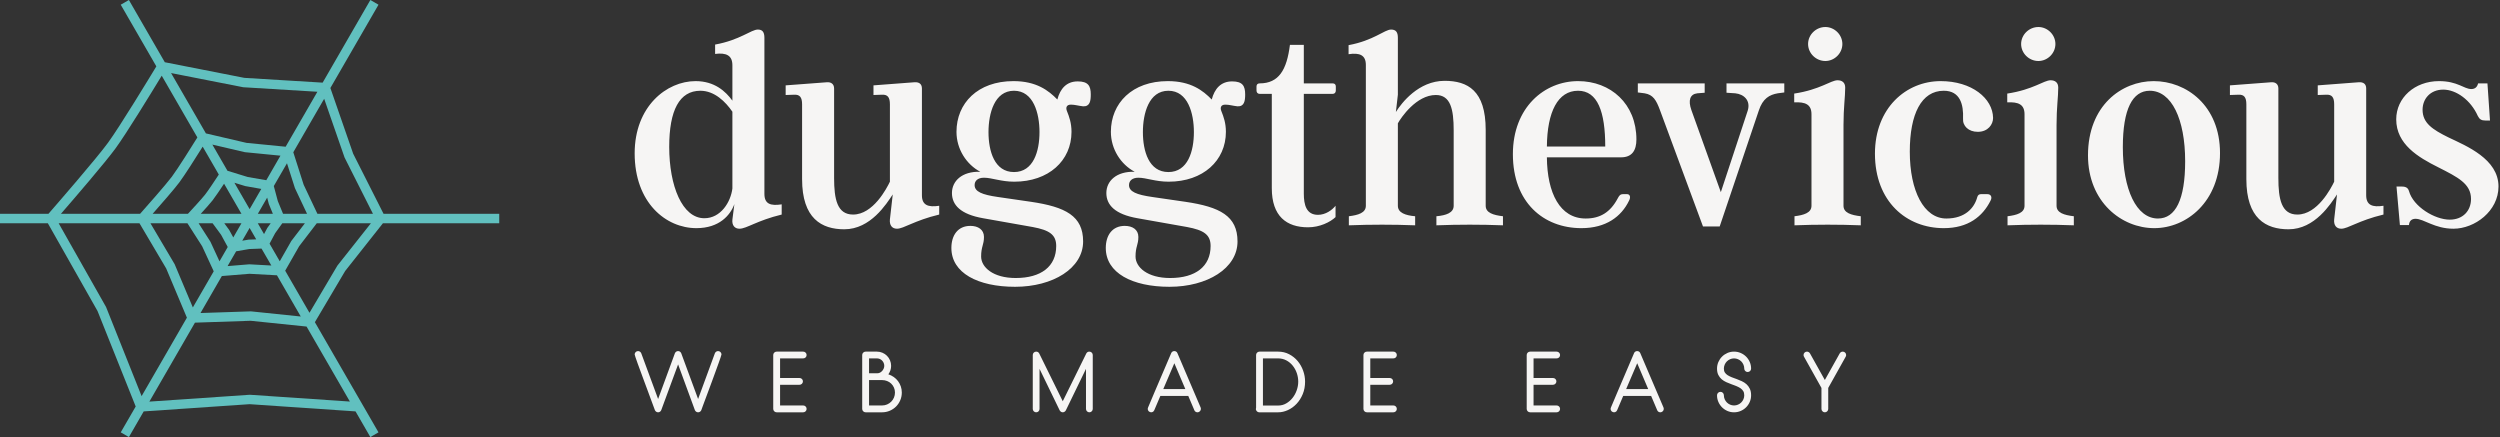 <svg width="286" height="50" viewBox="0 0 286 50" fill="none" xmlns="http://www.w3.org/2000/svg">
<rect x="0" y="0" width="286" height="50" fill="#333333" stroke="none"/>
<g clip-path="url(#clip0_169_5)">
<path d="M43.807 25.539H57.113V24.461H43.878L40.405 17.59L37.795 10.068L43.301 0.539L42.369 0L36.911 9.454L27.958 8.908L18.855 7.12L14.745 0L13.812 0.539L17.886 7.594C17.098 8.896 13.685 14.511 12.36 16.325C11.009 18.172 6.455 23.412 5.541 24.461H0V25.539H5.472L11.158 35.583L15.524 46.504L13.812 49.461L14.745 50L16.439 47.065L28.557 46.238L40.673 47.064L42.367 49.999L43.3 49.46L36.022 36.858L39.487 31.001L43.807 25.539ZM39.403 17.977L39.415 18.012L42.667 24.461H36.312L34.738 21.13L33.553 17.418L37.085 11.301L39.403 17.977ZM30.751 23.32L31.217 24.461H29.494L30.564 22.607L30.751 23.32ZM26.22 26.309L25.656 25.539H27.624L26.687 27.162L26.22 26.309ZM28.557 26.077L29.311 27.381L28.433 27.415L27.714 27.538L28.557 26.077ZM27.624 24.461H22.965C23.468 23.911 24.058 23.254 24.315 22.925C24.612 22.546 25.209 21.659 25.634 21.016L27.624 24.461ZM26.815 20.907L28.06 21.289L29.891 21.613L28.557 23.923L26.815 20.907ZM24.321 25.539L25.291 26.857L26.053 28.257L25.11 29.897L24.074 27.654L22.72 25.539H24.321ZM27.014 28.75L28.509 28.49L29.919 28.436L31.042 30.375L28.524 30.237L26.036 30.441L27.014 28.75ZM30.205 26.777L29.489 25.539H30.968L30.584 26.071L30.205 26.777ZM30.465 20.616L28.341 20.249L26.022 19.537L24.292 16.54L27.983 17.402L28.017 17.41L32.084 17.809L30.465 20.616ZM25.031 19.97C24.66 20.536 23.816 21.814 23.466 22.259C23.098 22.729 21.928 23.997 21.5 24.459H17.462C18.412 23.382 19.94 21.634 20.513 20.869C21.123 20.054 22.468 17.929 23.187 16.776L25.031 19.97ZM21.441 25.539L23.126 28.172L24.45 31.037L22.062 35.172L19.98 30.224L17.209 25.539H21.441ZM25.38 31.579L28.538 31.322L31.685 31.494L34.407 36.209L28.706 35.619L22.937 35.81L25.38 31.579ZM30.839 27.875L31.48 26.672L32.296 25.539H34.882L33.324 27.57L32.003 29.89L30.839 27.875ZM32.382 24.461L31.783 23.007L31.323 21.284L32.831 18.676L33.74 21.523L35.127 24.461H32.382ZM27.82 9.98L36.309 10.497L32.678 16.785L28.195 16.344L23.556 15.261L19.57 8.357L27.82 9.98ZM13.229 16.96C14.465 15.27 17.357 10.542 18.501 8.659L22.579 15.723C22.04 16.596 20.332 19.318 19.652 20.226C18.951 21.162 16.651 23.757 16.024 24.461H6.969C8.543 22.648 12.037 18.591 13.229 16.96ZM12.145 35.15L12.13 35.116L6.709 25.539H15.954L19.011 30.709L21.381 36.343L16.2 45.317L12.145 35.15ZM28.593 45.162H28.557L17.088 45.944L22.303 36.912L28.669 36.697L35.071 37.358L40.026 45.938L28.593 45.162ZM38.598 30.386L35.405 35.783L32.625 30.968L34.224 28.168L36.24 25.539H42.433L38.62 30.359L38.598 30.386Z" fill="#61C0BF"/>
<path d="M87.448 22.179C87.448 23.346 88.161 23.573 89.425 23.378V24.545C86.606 25.225 85.406 26.165 84.596 26.165C84.045 26.165 83.721 25.776 83.786 25.128L84.013 23.346C83.559 24.61 82.295 26.1 79.67 26.1C76.17 26.1 72.605 23.184 72.605 17.544C72.605 12.164 76.267 9.28 79.573 9.28C81.744 9.28 83.008 10.447 83.786 11.516V7.465C83.786 6.331 83.073 6.006 81.809 6.169V5.099C84.661 4.58 85.925 3.381 86.703 3.381C87.221 3.381 87.448 3.673 87.448 4.321V22.179ZM80.577 24.966C82.457 24.966 83.591 23.119 83.786 21.563V12.78C83.008 11.646 81.744 10.382 80.124 10.382C77.725 10.382 76.558 12.618 76.558 16.799C76.558 21.271 78.049 24.966 80.577 24.966ZM105.468 22.341C105.468 23.475 106.181 23.735 107.445 23.54V24.545C104.593 25.225 103.394 26.165 102.616 26.165C102.032 26.165 101.741 25.744 101.806 25.096L102.13 22.244C101.417 23.313 99.602 26.23 96.588 26.23C93.995 26.23 91.759 24.998 91.759 20.494V11.937C91.759 11.127 91.499 10.803 90.851 10.835L89.879 10.868V9.766L94.611 9.409C95.064 9.377 95.421 9.604 95.421 10.123V20.364C95.421 22.795 95.777 24.545 97.592 24.545C99.893 24.545 101.449 21.531 101.806 20.785V11.937C101.806 11.127 101.546 10.803 100.898 10.835L99.926 10.868V9.766L104.625 9.409C105.144 9.377 105.468 9.604 105.468 10.123V22.341ZM123.293 9.312C124.492 9.312 124.784 9.831 124.784 10.803C124.784 11.549 124.687 12.197 123.909 12.164C123.326 12.1 122.969 11.97 122.515 11.97C121.997 11.97 121.9 12.326 122.062 12.715C122.321 13.364 122.58 14.076 122.58 15.081C122.58 18.387 119.955 20.785 116.033 20.785C114.51 20.785 113.473 20.331 112.566 20.331C111.82 20.331 111.496 20.72 111.496 21.174C111.496 21.92 112.339 22.276 114.154 22.535L117.946 23.086C121.9 23.67 123.909 24.707 123.909 27.624C123.909 30.703 120.441 32.809 116.131 32.809C111.853 32.809 108.838 31.221 108.838 28.369C108.838 26.911 109.584 25.841 111.01 25.841C111.885 25.841 112.566 26.262 112.566 27.105C112.566 28.013 112.241 28.207 112.241 29.341C112.241 30.573 113.603 31.805 116.195 31.805C119.112 31.805 120.83 30.476 120.83 28.142C120.83 26.846 120.052 26.327 118.14 25.971L112.468 24.966C109.876 24.512 108.903 23.443 108.903 22.082C108.903 20.72 110.038 19.586 112.144 19.651C110.556 18.808 109.422 17.058 109.422 15.081C109.422 11.808 111.853 9.28 115.936 9.28C118.561 9.28 119.955 10.349 120.96 11.386C121.284 10.155 121.997 9.312 123.293 9.312ZM116.001 19.683C118.237 19.683 118.918 17.285 118.918 15.114C118.918 12.975 118.237 10.382 116.001 10.382C113.765 10.382 113.084 12.975 113.084 15.114C113.084 17.285 113.765 19.683 116.001 19.683ZM140.956 9.312C142.156 9.312 142.447 9.831 142.447 10.803C142.447 11.549 142.35 12.197 141.572 12.164C140.989 12.1 140.632 11.97 140.179 11.97C139.66 11.97 139.563 12.326 139.725 12.715C139.984 13.364 140.243 14.076 140.243 15.081C140.243 18.387 137.618 20.785 133.697 20.785C132.173 20.785 131.136 20.331 130.229 20.331C129.483 20.331 129.159 20.72 129.159 21.174C129.159 21.92 130.002 22.276 131.817 22.535L135.609 23.086C139.563 23.67 141.572 24.707 141.572 27.624C141.572 30.703 138.104 32.809 133.794 32.809C129.516 32.809 126.502 31.221 126.502 28.369C126.502 26.911 127.247 25.841 128.673 25.841C129.548 25.841 130.229 26.262 130.229 27.105C130.229 28.013 129.905 28.207 129.905 29.341C129.905 30.573 131.266 31.805 133.859 31.805C136.776 31.805 138.493 30.476 138.493 28.142C138.493 26.846 137.715 26.327 135.803 25.971L130.132 24.966C127.539 24.512 126.567 23.443 126.567 22.082C126.567 20.72 127.701 19.586 129.808 19.651C128.219 18.808 127.085 17.058 127.085 15.081C127.085 11.808 129.516 9.28 133.599 9.28C136.225 9.28 137.618 10.349 138.623 11.386C138.947 10.155 139.66 9.312 140.956 9.312ZM133.664 19.683C135.901 19.683 136.581 17.285 136.581 15.114C136.581 12.975 135.901 10.382 133.664 10.382C131.428 10.382 130.747 12.975 130.747 15.114C130.747 17.285 131.428 19.683 133.664 19.683ZM152.786 24.837C152.17 25.42 150.971 26.003 149.642 26.003C147.179 26.003 145.494 24.739 145.494 21.531V10.738H144.1C143.873 10.738 143.744 10.576 143.744 10.349V9.896C143.744 9.669 143.873 9.539 144.1 9.539C146.304 9.539 147.212 7.983 147.568 5.131H149.156V9.539H152.462C152.689 9.539 152.818 9.669 152.818 9.896V10.349C152.818 10.576 152.689 10.738 152.462 10.738H149.156V22.146C149.156 23.443 149.448 24.577 150.777 24.577C151.652 24.577 152.397 24.026 152.786 23.54V24.837ZM169.963 23.54C169.963 24.35 170.838 24.61 171.94 24.739V25.776C169.412 25.679 166.884 25.679 164.324 25.776V24.739C165.426 24.642 166.301 24.35 166.301 23.54V14.919C166.301 12.488 165.944 10.868 164.259 10.868C162.023 10.868 160.273 13.461 159.916 14.109V23.54C159.916 24.35 160.791 24.642 161.893 24.739V25.776C159.365 25.679 156.837 25.679 154.309 25.776V24.739C155.379 24.61 156.254 24.35 156.254 23.54V7.432C156.254 6.298 155.541 6.006 154.277 6.201V5.164C157.129 4.645 158.393 3.381 159.138 3.381C159.689 3.381 159.916 3.673 159.916 4.321V10.835L159.689 12.812C160.337 11.775 162.282 9.247 165.264 9.247C167.889 9.247 169.963 10.349 169.963 14.854V23.54ZM186.135 22.211C186.46 22.211 186.589 22.535 186.362 22.957C185.487 24.772 183.737 26.1 180.918 26.1C176.575 26.1 173.074 23.151 173.074 17.642C173.074 12.261 176.704 9.28 180.529 9.28C184.256 9.28 187.205 11.873 187.205 15.956C187.205 17.188 186.719 17.998 185.455 17.998H176.964C176.996 22.082 178.454 24.998 181.404 24.998C183.057 24.998 184.223 24.285 185.066 22.697C185.228 22.406 185.325 22.211 185.682 22.211H186.135ZM183.64 16.767C183.64 12.78 182.765 10.382 180.529 10.382C178.228 10.382 176.996 12.78 176.964 16.767H183.64ZM194.821 25.906L189.895 12.586C189.474 11.451 189.117 10.835 188.145 10.674L187.367 10.576V9.539H195.016V10.609L194.173 10.674C193.33 10.771 193.104 11.484 193.492 12.586L196.863 21.984L199.942 12.65C200.299 11.484 199.488 10.771 198.516 10.674L197.511 10.609V9.539H204.123V10.576L203.377 10.674C202.438 10.835 201.66 11.257 201.206 12.65L196.733 25.906H194.821ZM208.822 6.979C207.753 6.979 206.845 6.104 206.845 5.034C206.845 3.965 207.753 3.09 208.822 3.09C209.859 3.09 210.767 3.965 210.767 5.034C210.767 6.104 209.859 6.979 208.822 6.979ZM210.896 23.54C210.896 24.35 211.772 24.61 212.873 24.739V25.776C210.345 25.679 207.818 25.679 205.29 25.776V24.739C206.359 24.61 207.234 24.35 207.234 23.54V13.072C207.234 11.937 206.521 11.646 205.257 11.711V10.706C208.239 10.252 209.438 9.183 210.216 9.183C210.734 9.183 211.091 9.442 211.091 10.025C211.091 11.095 210.896 12.294 210.896 14.303V23.54ZM227.361 22.211C227.749 22.211 227.944 22.535 227.717 22.957C226.81 24.772 225.157 26.1 222.369 26.1C218.091 26.1 214.494 23.054 214.494 17.577C214.494 12.359 218.059 9.28 222.013 9.28C225.578 9.28 227.976 11.257 228.009 13.493C228.009 14.239 227.425 15.081 226.259 15.081C225.189 15.081 224.509 14.401 224.573 13.558C224.638 11.97 224.249 10.382 222.369 10.382C219.809 10.382 218.48 13.039 218.48 17.35C218.48 21.855 220.101 24.998 222.661 24.998C224.833 24.998 225.87 23.767 226.194 22.568C226.259 22.308 226.421 22.211 226.615 22.211H227.361ZM233.194 6.979C232.125 6.979 231.217 6.104 231.217 5.034C231.217 3.965 232.125 3.09 233.194 3.09C234.231 3.09 235.139 3.965 235.139 5.034C235.139 6.104 234.231 6.979 233.194 6.979ZM235.269 23.54C235.269 24.35 236.144 24.61 237.246 24.739V25.776C234.718 25.679 232.19 25.679 229.662 25.776V24.739C230.731 24.61 231.606 24.35 231.606 23.54V13.072C231.606 11.937 230.893 11.646 229.629 11.711V10.706C232.611 10.252 233.81 9.183 234.588 9.183C235.106 9.183 235.463 9.442 235.463 10.025C235.463 11.095 235.269 12.294 235.269 14.303V23.54ZM246.385 9.28C250.112 9.28 253.969 12.067 253.969 17.512C253.969 23.119 250.112 26.1 246.45 26.1C242.723 26.1 238.866 23.119 238.866 17.771C238.866 12.067 242.723 9.28 246.385 9.28ZM249.982 18.452C249.982 13.623 248.427 10.382 245.931 10.382C243.954 10.382 242.852 12.488 242.852 16.831C242.852 21.693 244.408 24.998 246.871 24.998C248.881 24.998 249.982 22.827 249.982 18.452ZM270.692 22.341C270.692 23.475 271.405 23.735 272.669 23.54V24.545C269.817 25.225 268.618 26.165 267.84 26.165C267.257 26.165 266.965 25.744 267.03 25.096L267.354 22.244C266.641 23.313 264.826 26.23 261.812 26.23C259.219 26.23 256.983 24.998 256.983 20.494V11.937C256.983 11.127 256.724 10.803 256.076 10.835L255.103 10.868V9.766L259.835 9.409C260.289 9.377 260.645 9.604 260.645 10.123V20.364C260.645 22.795 261.002 24.545 262.817 24.545C265.118 24.545 266.673 21.531 267.03 20.785V11.937C267.03 11.127 266.771 10.803 266.122 10.835L265.15 10.868V9.766L269.85 9.409C270.368 9.377 270.692 9.604 270.692 10.123V22.341ZM285.828 21.336C285.828 24.156 283.105 26.165 280.674 26.165C278.503 26.165 277.304 25.031 276.332 25.031C275.878 25.031 275.619 25.29 275.586 25.744H274.549L274.16 21.336H274.679C275.1 21.336 275.456 21.401 275.586 21.855C276.072 23.637 278.535 25.128 280.253 25.128C281.744 25.128 282.684 24.123 282.684 22.762C282.684 21.012 281.161 20.267 278.924 19.132C276.656 17.998 274.128 16.507 274.128 13.655C274.128 11.192 276.234 9.28 279.022 9.28C281.161 9.28 281.874 10.187 282.716 10.187C283.138 10.187 283.397 9.96 283.494 9.539H284.564L284.855 13.785H284.304C283.883 13.785 283.656 13.655 283.462 13.266C282.651 11.451 280.999 10.252 279.508 10.252C278.017 10.252 277.142 11.322 277.142 12.553C277.142 14.076 278.276 14.822 280.123 15.729C282.165 16.702 285.828 18.192 285.828 21.336Z" fill="#F6F5F4"/>
<path d="M81.455 43.613C81.315 43.989 81.177 44.36 81.042 44.726C80.907 45.093 80.782 45.427 80.668 45.729C80.554 46.031 80.458 46.288 80.382 46.499C80.306 46.71 80.256 46.848 80.232 46.913C80.203 46.989 80.155 47.05 80.087 47.097C80.02 47.144 79.945 47.168 79.863 47.168C79.781 47.168 79.706 47.144 79.639 47.097C79.571 47.05 79.523 46.989 79.493 46.913L77.575 41.686L75.649 46.913C75.619 46.989 75.572 47.05 75.508 47.097C75.443 47.144 75.37 47.168 75.288 47.168C75.206 47.168 75.131 47.144 75.064 47.097C74.996 47.05 74.948 46.989 74.918 46.913C74.895 46.848 74.844 46.71 74.764 46.499C74.685 46.288 74.59 46.031 74.478 45.729C74.367 45.427 74.244 45.093 74.109 44.726C73.974 44.36 73.836 43.989 73.695 43.613C73.561 43.244 73.427 42.882 73.295 42.527C73.163 42.172 73.046 41.852 72.943 41.568C72.841 41.283 72.758 41.048 72.697 40.864C72.635 40.679 72.605 40.575 72.605 40.551C72.605 40.446 72.643 40.355 72.719 40.279C72.795 40.202 72.886 40.164 72.992 40.164C73.074 40.164 73.148 40.188 73.216 40.235C73.283 40.282 73.332 40.343 73.361 40.419L75.288 45.645L77.206 40.419C77.235 40.343 77.284 40.282 77.351 40.235C77.418 40.188 77.493 40.164 77.575 40.164C77.657 40.164 77.731 40.188 77.795 40.235C77.86 40.282 77.907 40.343 77.936 40.419L79.863 45.645L81.781 40.419C81.81 40.343 81.859 40.282 81.926 40.235C81.993 40.188 82.068 40.164 82.15 40.164C82.256 40.164 82.347 40.202 82.423 40.279C82.499 40.355 82.538 40.446 82.538 40.551C82.538 40.575 82.507 40.679 82.445 40.864C82.384 41.048 82.302 41.283 82.199 41.568C82.096 41.852 81.98 42.172 81.851 42.527C81.722 42.882 81.59 43.244 81.455 43.613ZM91.88 47.168L88.854 47.168C88.742 47.168 88.648 47.13 88.572 47.053C88.496 46.977 88.458 46.886 88.458 46.781V46.763V46.745V40.613C88.458 40.507 88.496 40.416 88.572 40.34C88.648 40.264 88.742 40.226 88.854 40.226H91.88C91.992 40.226 92.086 40.264 92.162 40.34C92.238 40.416 92.276 40.507 92.276 40.613C92.276 40.724 92.238 40.817 92.162 40.89C92.086 40.964 91.992 41 91.88 41H89.241V43.244H91.467C91.572 43.244 91.663 43.28 91.74 43.354C91.816 43.427 91.854 43.519 91.854 43.631C91.854 43.736 91.816 43.827 91.74 43.904C91.663 43.98 91.572 44.018 91.467 44.018H89.241V46.385H91.88C91.992 46.385 92.086 46.423 92.162 46.499C92.238 46.575 92.276 46.669 92.276 46.781C92.276 46.886 92.238 46.977 92.162 47.053C92.086 47.13 91.992 47.168 91.88 47.168ZM100.906 47.168L99.032 47.168C98.921 47.168 98.827 47.13 98.751 47.053C98.674 46.977 98.636 46.886 98.636 46.781V40.613C98.636 40.507 98.674 40.416 98.751 40.34C98.827 40.264 98.921 40.226 99.032 40.226H100.317C100.54 40.226 100.751 40.268 100.95 40.353C101.15 40.438 101.323 40.554 101.469 40.701C101.616 40.848 101.732 41.021 101.817 41.22C101.902 41.419 101.944 41.631 101.944 41.854C101.944 42.206 101.839 42.528 101.628 42.821C101.856 42.898 102.065 43.002 102.252 43.134C102.44 43.266 102.601 43.423 102.736 43.604C102.871 43.786 102.977 43.987 103.053 44.207C103.129 44.427 103.167 44.66 103.167 44.907C103.167 45.217 103.109 45.511 102.991 45.786C102.874 46.062 102.713 46.303 102.508 46.508C102.302 46.713 102.062 46.874 101.786 46.992C101.51 47.109 101.217 47.168 100.906 47.168ZM100.317 41H99.419V42.698H100.405C100.499 42.698 100.591 42.673 100.682 42.623C100.773 42.574 100.853 42.509 100.924 42.43C100.994 42.351 101.051 42.261 101.095 42.161C101.139 42.062 101.161 41.959 101.161 41.853C101.161 41.736 101.139 41.626 101.095 41.524C101.051 41.421 100.991 41.33 100.915 41.251C100.839 41.172 100.749 41.11 100.647 41.066C100.544 41.022 100.434 41 100.317 41ZM100.906 43.481L99.419 43.481V46.385H100.906C101.112 46.385 101.304 46.346 101.483 46.27C101.661 46.194 101.818 46.088 101.953 45.953C102.088 45.819 102.194 45.662 102.27 45.483C102.346 45.304 102.384 45.112 102.384 44.907C102.384 44.701 102.345 44.511 102.266 44.335C102.186 44.159 102.081 44.008 101.949 43.882C101.817 43.755 101.66 43.657 101.478 43.587C101.296 43.516 101.106 43.481 100.906 43.481ZM124.624 47.168C124.519 47.168 124.428 47.13 124.351 47.053C124.275 46.977 124.237 46.886 124.237 46.781V42.197L121.932 46.948C121.897 47.012 121.847 47.065 121.782 47.106C121.718 47.147 121.65 47.168 121.58 47.168C121.51 47.168 121.442 47.147 121.378 47.106C121.313 47.065 121.263 47.012 121.228 46.948L118.923 42.197V46.781C118.923 46.886 118.886 46.977 118.813 47.053C118.74 47.13 118.647 47.168 118.536 47.168C118.43 47.168 118.339 47.13 118.263 47.053C118.187 46.977 118.149 46.886 118.149 46.781V40.613C118.149 40.507 118.187 40.416 118.263 40.34C118.339 40.264 118.43 40.226 118.536 40.226C118.694 40.226 118.812 40.296 118.888 40.437L121.58 45.901L124.272 40.437C124.349 40.296 124.466 40.226 124.624 40.226C124.73 40.226 124.821 40.264 124.897 40.34C124.973 40.416 125.011 40.507 125.011 40.613V46.781C125.011 46.886 124.973 46.977 124.897 47.053C124.821 47.13 124.73 47.168 124.624 47.168ZM137.143 47.132C137.096 47.156 137.046 47.168 136.994 47.168C136.917 47.168 136.845 47.147 136.778 47.106C136.711 47.065 136.662 47.006 136.633 46.93L135.938 45.294H132.744L132.049 46.93C132.008 47.03 131.938 47.1 131.838 47.141C131.738 47.182 131.638 47.179 131.539 47.132C131.439 47.091 131.369 47.021 131.328 46.921C131.286 46.822 131.289 46.722 131.336 46.622L132.128 44.748L133.985 40.402C134.014 40.326 134.061 40.267 134.125 40.226C134.19 40.185 134.263 40.164 134.345 40.164C134.422 40.164 134.492 40.185 134.556 40.226C134.621 40.267 134.668 40.326 134.697 40.402C135.143 41.446 135.586 42.483 136.026 43.512C136.466 44.541 136.908 45.578 137.354 46.622C137.395 46.722 137.395 46.822 137.354 46.921C137.313 47.021 137.243 47.091 137.143 47.132ZM134.345 41.554L133.078 44.511H135.603L134.345 41.554ZM146.222 47.168L144.058 47.168C143.987 47.168 143.92 47.147 143.855 47.106C143.791 47.065 143.744 47.012 143.714 46.948C143.662 46.854 143.656 46.748 143.697 46.631V40.613C143.697 40.507 143.735 40.416 143.811 40.34C143.887 40.264 143.981 40.226 144.093 40.226H146.213C146.676 40.226 147.099 40.326 147.48 40.525C147.861 40.724 148.187 40.986 148.457 41.308C148.726 41.631 148.935 41.997 149.081 42.408C149.228 42.818 149.301 43.235 149.301 43.657C149.301 44.179 149.212 44.656 149.033 45.087C148.854 45.518 148.619 45.888 148.329 46.195C148.039 46.503 147.709 46.742 147.339 46.912C146.97 47.083 146.597 47.168 146.222 47.168ZM146.213 41L144.48 41V46.393H146.222C146.556 46.393 146.863 46.313 147.141 46.151C147.42 45.99 147.662 45.78 147.867 45.522C148.072 45.264 148.232 44.971 148.347 44.642C148.461 44.314 148.518 43.986 148.518 43.657C148.518 43.323 148.462 42.996 148.351 42.676C148.24 42.356 148.083 42.072 147.88 41.823C147.678 41.573 147.435 41.374 147.15 41.224C146.866 41.075 146.553 41 146.213 41ZM159.401 47.168L156.374 47.168C156.263 47.168 156.169 47.13 156.092 47.053C156.016 46.977 155.978 46.886 155.978 46.781V46.763V46.745V40.613C155.978 40.507 156.016 40.416 156.092 40.34C156.169 40.264 156.263 40.226 156.374 40.226H159.401C159.512 40.226 159.606 40.264 159.682 40.34C159.758 40.416 159.796 40.507 159.796 40.613C159.796 40.724 159.758 40.817 159.682 40.89C159.606 40.964 159.512 41 159.401 41H156.761V43.244H158.987C159.093 43.244 159.184 43.28 159.26 43.354C159.336 43.427 159.374 43.519 159.374 43.631C159.374 43.736 159.336 43.827 159.26 43.904C159.184 43.98 159.093 44.018 158.987 44.018H156.761V46.385H159.401C159.512 46.385 159.606 46.423 159.682 46.499C159.758 46.575 159.796 46.669 159.796 46.781C159.796 46.886 159.758 46.977 159.682 47.053C159.606 47.13 159.512 47.168 159.401 47.168ZM178.077 47.168L175.051 47.168C174.939 47.168 174.845 47.13 174.769 47.053C174.693 46.977 174.655 46.886 174.655 46.781V46.763V46.745V40.613C174.655 40.507 174.693 40.416 174.769 40.34C174.845 40.264 174.939 40.226 175.051 40.226H178.077C178.189 40.226 178.282 40.264 178.359 40.34C178.435 40.416 178.473 40.507 178.473 40.613C178.473 40.724 178.435 40.817 178.359 40.89C178.282 40.964 178.189 41 178.077 41H175.438V43.244H177.664C177.769 43.244 177.86 43.28 177.936 43.354C178.013 43.427 178.051 43.519 178.051 43.631C178.051 43.736 178.013 43.827 177.936 43.904C177.86 43.98 177.769 44.018 177.664 44.018H175.438V46.385H178.077C178.189 46.385 178.282 46.423 178.359 46.499C178.435 46.575 178.473 46.669 178.473 46.781C178.473 46.886 178.435 46.977 178.359 47.053C178.282 47.13 178.189 47.168 178.077 47.168ZM190.095 47.132C190.048 47.156 189.998 47.168 189.945 47.168C189.869 47.168 189.797 47.147 189.729 47.106C189.662 47.065 189.614 47.006 189.584 46.93L188.889 45.294H185.696L185 46.93C184.959 47.03 184.889 47.1 184.789 47.141C184.69 47.182 184.59 47.179 184.49 47.132C184.39 47.091 184.32 47.021 184.279 46.921C184.238 46.822 184.241 46.722 184.288 46.622L185.08 44.748L186.936 40.402C186.965 40.326 187.012 40.267 187.077 40.226C187.141 40.185 187.215 40.164 187.297 40.164C187.373 40.164 187.443 40.185 187.508 40.226C187.572 40.267 187.619 40.326 187.649 40.402C188.094 41.446 188.537 42.483 188.977 43.512C189.417 44.541 189.86 45.578 190.306 46.622C190.347 46.722 190.347 46.822 190.306 46.921C190.265 47.021 190.194 47.091 190.095 47.132ZM187.297 41.554L186.03 44.511H188.555L187.297 41.554ZM198.373 47.168C198.103 47.168 197.851 47.116 197.616 47.014C197.381 46.911 197.176 46.772 197 46.596C196.824 46.42 196.685 46.215 196.582 45.98C196.48 45.745 196.428 45.493 196.428 45.223C196.428 45.112 196.466 45.018 196.543 44.942C196.619 44.865 196.713 44.827 196.824 44.827C196.93 44.827 197.021 44.865 197.097 44.942C197.173 45.018 197.211 45.112 197.211 45.223C197.211 45.382 197.242 45.531 197.304 45.672C197.365 45.813 197.449 45.936 197.554 46.041C197.66 46.147 197.783 46.231 197.924 46.292C198.065 46.354 198.214 46.385 198.373 46.385C198.531 46.385 198.682 46.354 198.826 46.292C198.97 46.231 199.094 46.147 199.2 46.041C199.305 45.936 199.389 45.813 199.45 45.672C199.512 45.531 199.543 45.382 199.543 45.223C199.543 45.03 199.505 44.87 199.428 44.744C199.352 44.618 199.247 44.508 199.112 44.414C199.047 44.367 198.974 44.324 198.892 44.286C198.81 44.248 198.725 44.209 198.637 44.167C198.549 44.132 198.458 44.097 198.364 44.062C198.27 44.027 198.173 43.992 198.074 43.956C197.88 43.886 197.685 43.807 197.489 43.719C197.292 43.631 197.116 43.521 196.961 43.389C196.805 43.257 196.678 43.093 196.578 42.896C196.478 42.7 196.428 42.458 196.428 42.17C196.428 41.901 196.48 41.648 196.582 41.414C196.685 41.179 196.824 40.974 197 40.798C197.176 40.622 197.381 40.483 197.616 40.38C197.851 40.277 198.103 40.226 198.373 40.226C198.643 40.226 198.896 40.277 199.134 40.38C199.371 40.483 199.578 40.622 199.754 40.798C199.93 40.974 200.069 41.179 200.172 41.414C200.275 41.648 200.326 41.901 200.326 42.17C200.326 42.276 200.288 42.367 200.212 42.443C200.135 42.519 200.041 42.557 199.93 42.557C199.824 42.557 199.733 42.519 199.657 42.443C199.581 42.367 199.543 42.276 199.543 42.17C199.543 42.012 199.512 41.861 199.45 41.717C199.389 41.574 199.305 41.449 199.2 41.343C199.094 41.238 198.97 41.154 198.826 41.093C198.682 41.031 198.531 41 198.373 41C198.214 41 198.065 41.031 197.924 41.093C197.783 41.154 197.66 41.238 197.554 41.343C197.449 41.449 197.365 41.574 197.304 41.717C197.242 41.861 197.211 42.012 197.211 42.17C197.211 42.346 197.248 42.493 197.321 42.61C197.395 42.727 197.499 42.83 197.634 42.918C197.774 43.006 197.933 43.085 198.109 43.156L198.39 43.261L198.681 43.367C198.874 43.437 199.069 43.518 199.266 43.609C199.462 43.7 199.638 43.814 199.794 43.952C199.949 44.09 200.077 44.261 200.176 44.467C200.276 44.672 200.326 44.924 200.326 45.223C200.326 45.493 200.275 45.745 200.172 45.98C200.069 46.215 199.93 46.42 199.754 46.596C199.578 46.772 199.371 46.911 199.134 47.014C198.896 47.116 198.643 47.168 198.373 47.168ZM211.147 40.807L209.15 44.379V46.781C209.15 46.886 209.111 46.977 209.035 47.053C208.959 47.13 208.868 47.168 208.762 47.168C208.657 47.168 208.566 47.13 208.49 47.053C208.413 46.977 208.375 46.886 208.375 46.781V44.379L206.378 40.807C206.343 40.748 206.325 40.683 206.325 40.613C206.325 40.507 206.363 40.416 206.44 40.34C206.516 40.264 206.607 40.226 206.712 40.226C206.783 40.226 206.849 40.243 206.91 40.279C206.972 40.314 207.02 40.361 207.056 40.419L208.762 43.472L210.469 40.419C210.504 40.361 210.553 40.314 210.614 40.279C210.676 40.243 210.742 40.226 210.812 40.226C210.918 40.226 211.009 40.264 211.085 40.34C211.161 40.416 211.199 40.507 211.199 40.613C211.199 40.683 211.182 40.748 211.147 40.807Z" fill="#F6F5F4"/>
</g>
<defs>
<clipPath id="clip0_169_5">
<rect width="285.828" height="50" fill="white"/>
</clipPath>
</defs>
</svg>
